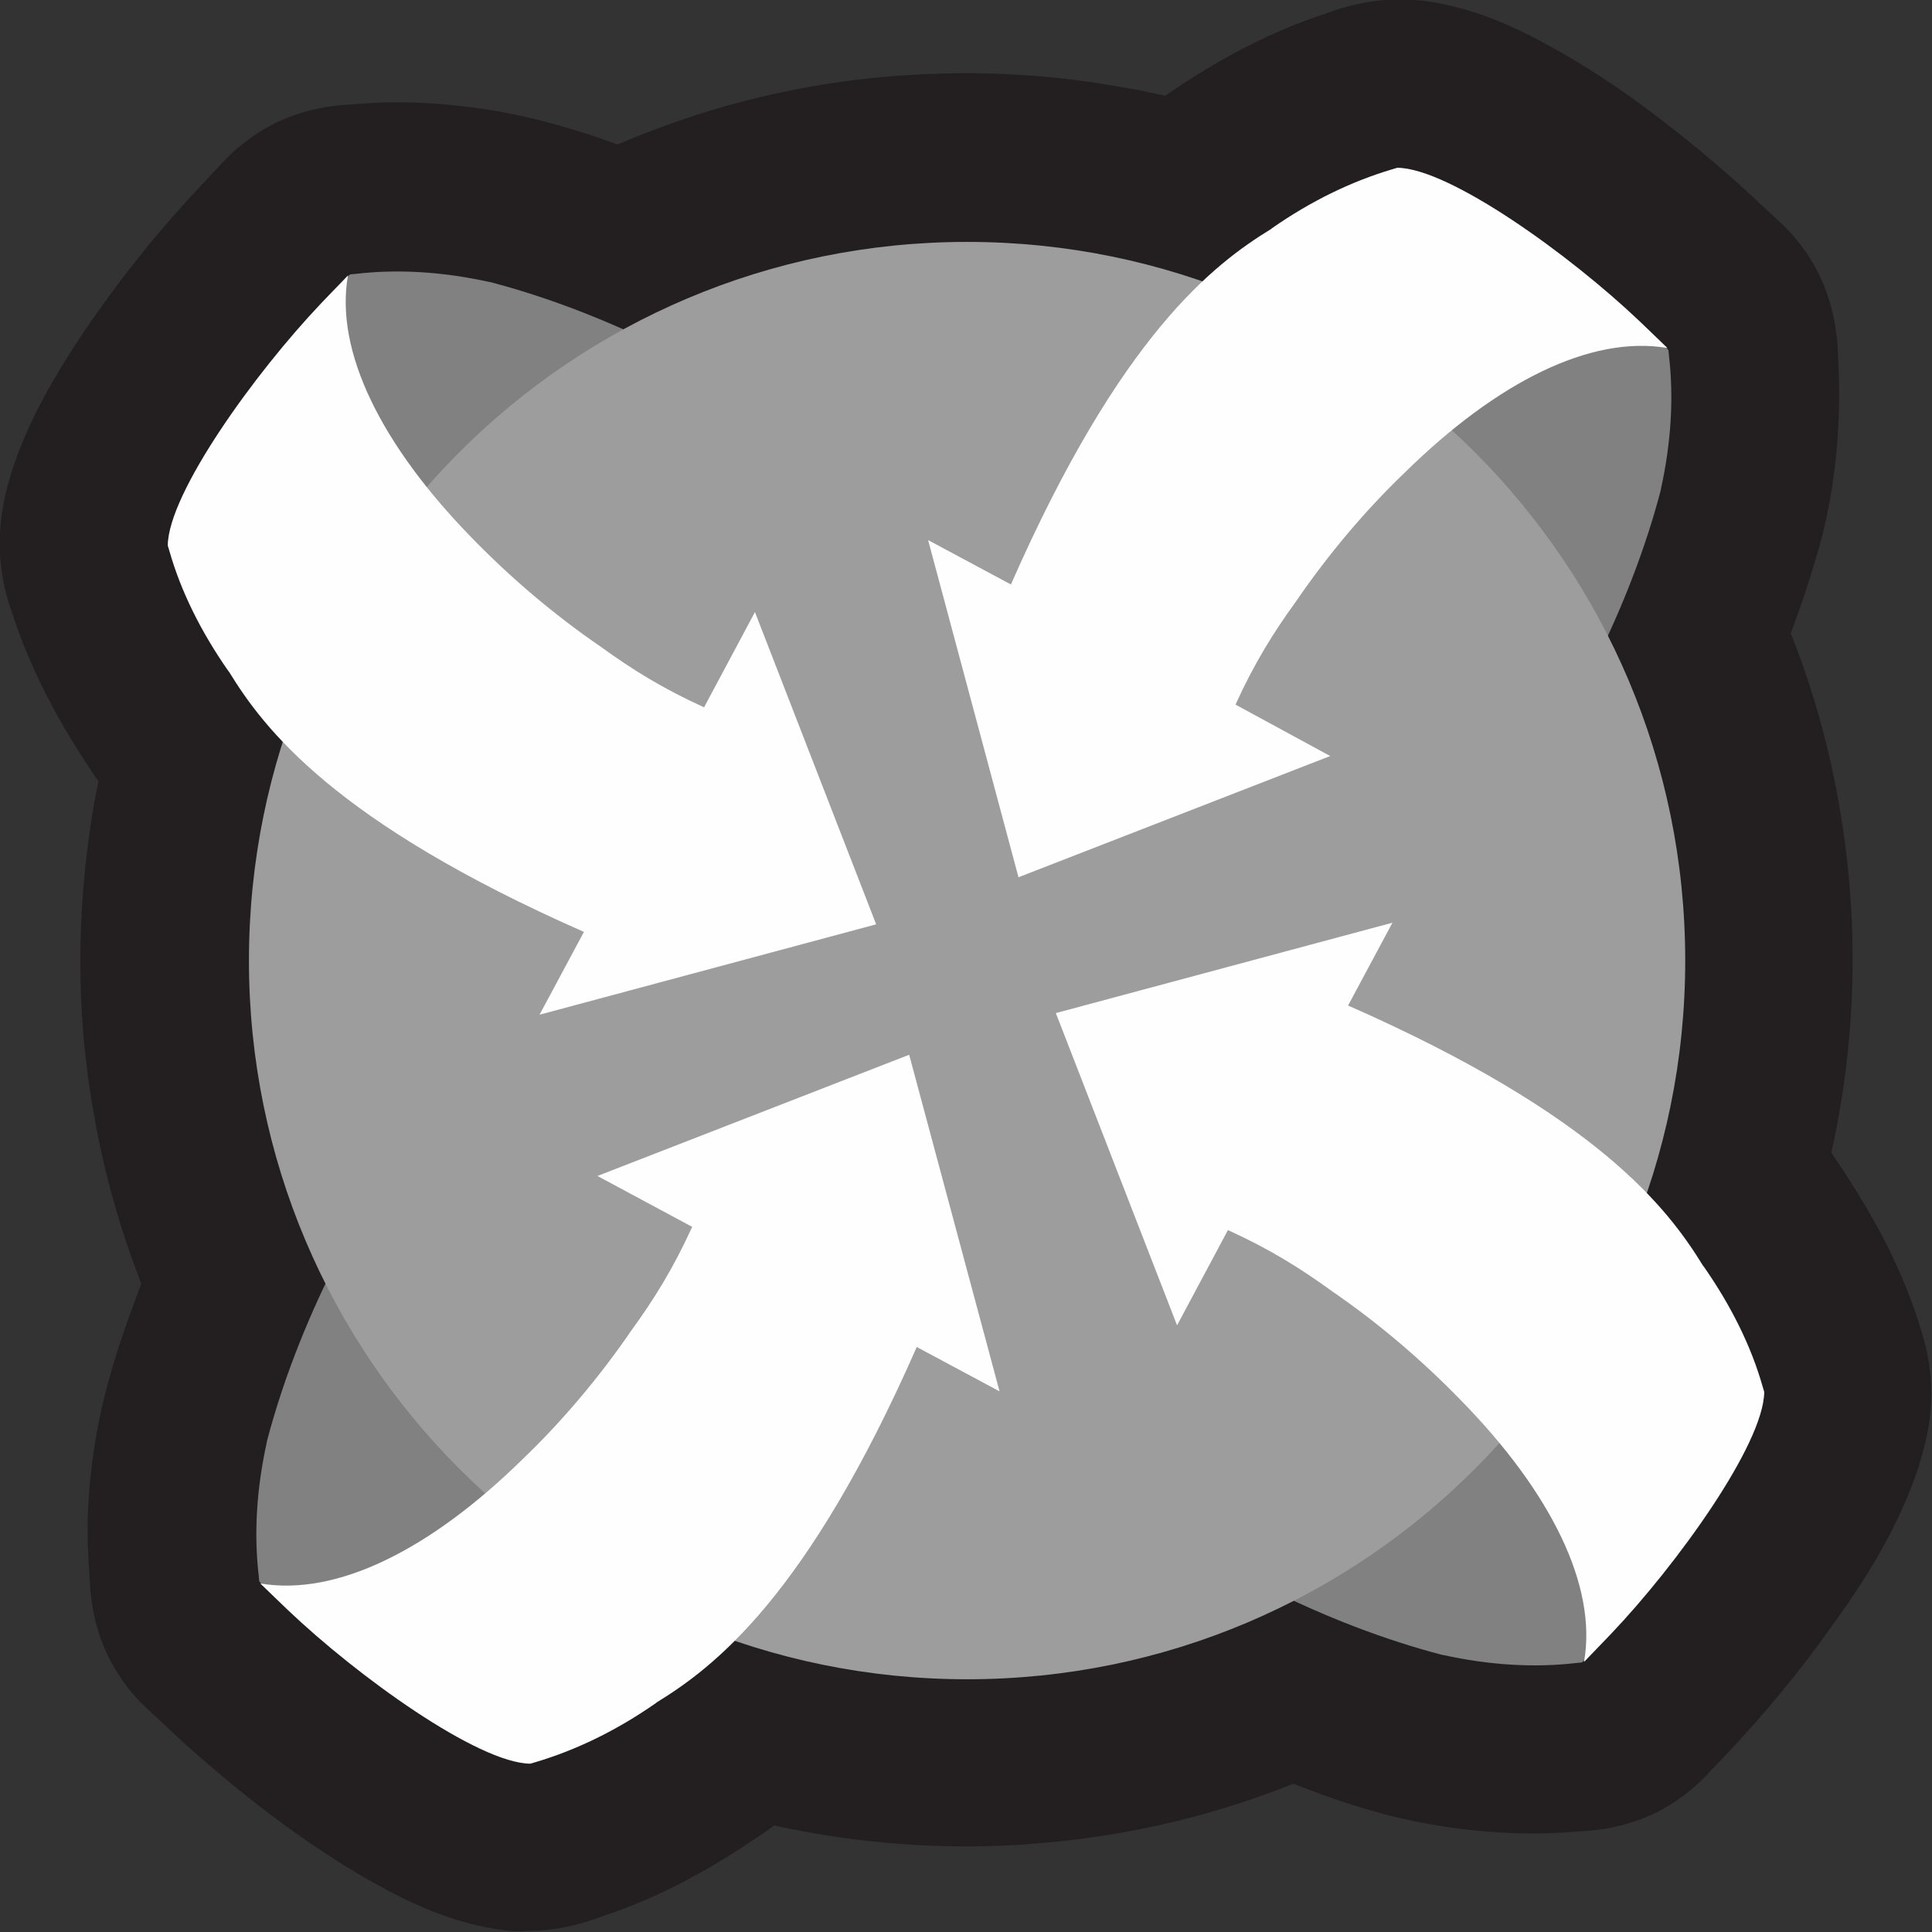 <?xml version="1.0" encoding="utf-8"?>
<!-- Generator: Adobe Illustrator 27.4.0, SVG Export Plug-In . SVG Version: 6.00 Build 0)  -->
<svg version="1.1" id="Ebene_1" xmlns="http://www.w3.org/2000/svg" xmlns:xlink="http://www.w3.org/1999/xlink" x="0px" y="0px"
	 viewBox="0 0 357 357" style="enable-background:new 0 0 357 357;" xml:space="preserve">
<rect x="0" y="0" width="357" height="357" fill="#333333" stroke="none"/>
<style type="text/css">
	.st0{fill-rule:evenodd;clip-rule:evenodd;fill:#231F20;}
	.st1{fill-rule:evenodd;clip-rule:evenodd;fill:#818181;}
	.st2{fill-rule:evenodd;clip-rule:evenodd;fill:#9D9D9D;}
	.st3{fill-rule:evenodd;clip-rule:evenodd;fill:#FEFEFE;}
</style>
<path class="st0" d="M93.4,356.7c-3.2-0.4-6.4-1.1-9.8-2.2c-6.2-2-11.3-4.8-15.1-6.9c-8.4-4.8-16.9-10.7-26-18.2
	c-4-3.3-7.9-6.7-11.6-10.2l-3.2-3c-2.2-2-4.1-4.1-5.6-6.5c-2.9-4.3-5.2-10.1-5.5-17.6c-0.2-2.5-0.3-4.9-0.4-7.4
	c-0.1-5.4,0.3-10.9,1.1-16.4c1.6-11.3,5.2-21.5,8.1-29.2c0.2-0.6,0.5-1.3,0.7-1.9c-0.8-2.1-1.6-4.2-2.3-6.3
	c-4.2-12.1-6.9-24.8-8.2-37.6c-1.3-13.5-0.9-27.1,1.1-40.5c0.4-2.8,0.9-5.6,1.5-8.4c-5.2-7.6-11.9-18.4-16-31.3l-0.1-0.2
	c-0.9-2.7-3-9.2-1.8-17.6c0.4-3.1,1.2-6.2,2.3-9.5c2.1-6.1,4.8-11.2,6.9-14.9c4.8-8.3,10.7-16.7,18.1-25.8c3.3-4,6.7-7.8,10.1-11.4
	l3-3.2c1.6-1.8,3.3-3.3,5.2-4.7c4.4-3.3,10.6-6.1,18.9-6.5c2.7-0.2,5.5-0.4,8.3-0.4h0.2c5.6,0,11.3,0.5,17.1,1.4
	c8.7,1.4,16.6,3.8,23.7,6.4c4.7-2,9.5-3.8,14.4-5.4c12.1-3.9,24.8-6.4,37.5-7.3c13.4-1,27-0.4,40.1,1.9c3.1,0.5,6.1,1.1,9.2,1.8
	c10.3-7.1,19.9-12,29.7-15.2l0.2-0.1c2.3-0.8,7.1-2.5,13.4-2.5c1.4,0,2.8,0.1,4.1,0.2c3.2,0.4,6.4,1.1,9.8,2.2
	c6.2,2,11.3,4.8,15.1,6.9c8.4,4.7,16.9,10.7,26,18.2c4,3.3,7.9,6.7,11.6,10.2l3.2,3c1.6,1.4,3,2.9,4.2,4.5c4,5.1,7.1,12.2,7.1,22.4
	c0.2,3.6,0.2,7.3,0,11c-0.4,8.1-1.6,15.7-3.6,22.8c-1.5,5.2-3.2,10.5-5.2,15.7c3.9,9.8,6.8,20,8.7,30.4c4,21.7,3.6,44.1-1.2,65.6
	c2.9,4.3,5.4,8.2,7.6,12.1c3.8,6.7,6.8,13.5,8.9,20.4c0.8,2.5,2.9,9.3,1.5,17.9c-0.5,3-1.3,6-2.4,9.2c-4,11.2-10.1,20.4-15.6,28
	c-6,8.5-12.7,16.5-19.7,23.9l-2.6,2.7c-1.6,1.8-3.4,3.4-5.3,4.8c-4.4,3.3-10.5,6-18.8,6.4c-2.7,0.2-5.5,0.4-8.3,0.4h-0.2
	c-5.9,0-11.9-0.5-18-1.5c-9.8-1.6-18.7-4.6-26.5-7.7c-4.2,1.7-8.5,3.2-12.8,4.5c-12.4,3.8-25.2,6-38.1,6.8
	c-13.4,0.8-27.1-0.1-40.2-2.6c-1.6-0.3-3.2-0.6-4.8-1c-11.4,8.1-21.6,13.5-32.1,16.9l-0.2,0.1c-2.3,0.8-7.1,2.5-13.4,2.5
	C96.1,356.9,94.7,356.9,93.4,356.7z"/>
<path class="st1" d="M123.7,194.1l1.6,62.1l-15.4-12.6c-17.2,27.9-22.5,55-14.5,74.9l2.9,7.1l-7-3.1c-16.1-7.1-30.4-17-42.7-29.5
	l-0.7-0.8l-0.1-1.1c-0.9-7.7-0.4-16,1.5-24.6l0-0.1c2.8-10.7,7-21.6,12.4-32.4c3.4-6.8,7.3-13.6,11.7-20.2l-13.4-11L123.7,194.1z"/>
<path class="st1" d="M232.5,162.8l-1.6-62.1l15.4,12.6c17.2-27.9,22.5-55,14.5-74.9l-2.9-7.1l7,3.1c16.1,7.1,30.4,17,42.7,29.5
	l0.7,0.8l0.1,1.1c0.9,7.7,0.4,16-1.5,24.6l0,0.1c-2.8,10.7-7,21.6-12.4,32.4c-3.4,6.8-7.3,13.5-11.7,20.2l13.4,11L232.5,162.8z"/>
<path class="st1" d="M194.3,231.4l62.1-1.6l-12.6,15.4c27.8,17.2,55,22.5,74.8,14.5l7.1-2.9l-3.1,7c-7.1,16.1-17,30.5-29.5,42.7
	l-0.8,0.7l-1.1,0.1c-7.7,0.9-16,0.4-24.6-1.5l-0.1,0c-10.7-2.8-21.6-7-32.4-12.4c-6.7-3.4-13.5-7.3-20.2-11.7l-11,13.4L194.3,231.4z
	"/>
<path class="st1" d="M162.7,126.5l-62.1,1.6l12.6-15.4c-27.8-17.2-55-22.5-74.8-14.5l-7.1,2.9l3.1-7c7.1-16.1,17-30.5,29.5-42.7
	l0.8-0.7l1.1-0.1c7.7-0.9,16-0.4,24.6,1.5l0.1,0c10.7,2.8,21.6,7,32.4,12.4c6.7,3.4,13.5,7.3,20.2,11.7l11-13.4L162.7,126.5z"/>
<path class="st2" d="M311.4,177.5c0,73.4-59.4,132.8-132.7,132.8C105.4,310.3,46,250.8,46,177.5c0-73.4,59.4-132.8,132.7-132.8
	C252,44.7,311.4,104.1,311.4,177.5z"/>
<path class="st3" d="M130.1,130.7c-7.7-3.5-13.3-7-19.1-11.2c-8.9-6.1-16.9-13-23.8-20.1c-16.6-17-25.4-34.4-22.9-48.5l-5,5.2
	c-12.1,12.7-28.2,35-28.3,44.7l0.3,1c2.1,7.4,5.8,14.9,10.9,22.2l0.1,0.1c6.5,10.6,19.5,27.8,65.6,48.1l-8.2,15.3l62.2-16.7
	l-22.4-57.7L130.1,130.7z"/>
<path class="st3" d="M226.9,227.3c7.7,3.5,13.3,7,19.1,11.2c8.9,6.1,16.9,13,23.8,20.1c16.7,17,25.4,34.4,22.9,48.5l5-5.2
	c12.1-12.7,28.2-35,28.3-44.7l-0.3-1c-2.1-7.4-5.8-14.9-10.9-22.2l-0.1-0.1c-6.5-10.6-19.5-27.8-65.6-48.1l8.2-15.3l-62.2,16.7
	l22.4,57.7L226.9,227.3z"/>
<path class="st3" d="M228.3,130.2c3.5-7.7,7-13.3,11.2-19.1c6.1-8.9,13-17,20.1-23.8c17-16.7,34.3-25.4,48.5-23l-5.2-5
	c-12.7-12.1-35-28.2-44.7-28.3l-1,0.3c-7.4,2.2-14.9,5.8-22.2,10.9l-0.1,0.1c-10.6,6.5-27.8,19.5-48.1,65.7l-15.3-8.2l16.7,62.3
	l57.6-22.4L228.3,130.2z"/>
<path class="st3" d="M127.9,226.7c-3.5,7.7-7,13.3-11.2,19.1c-6.1,8.9-13,17-20.1,23.8c-17,16.7-34.3,25.4-48.5,23l5.2,5
	c12.7,12.1,35,28.2,44.7,28.3l1-0.3c7.4-2.2,14.9-5.8,22.2-10.9l0.1-0.1c10.6-6.5,27.8-19.5,48.1-65.7l15.3,8.2L168,194.9
	l-57.6,22.4L127.9,226.7z"/>
</svg>
